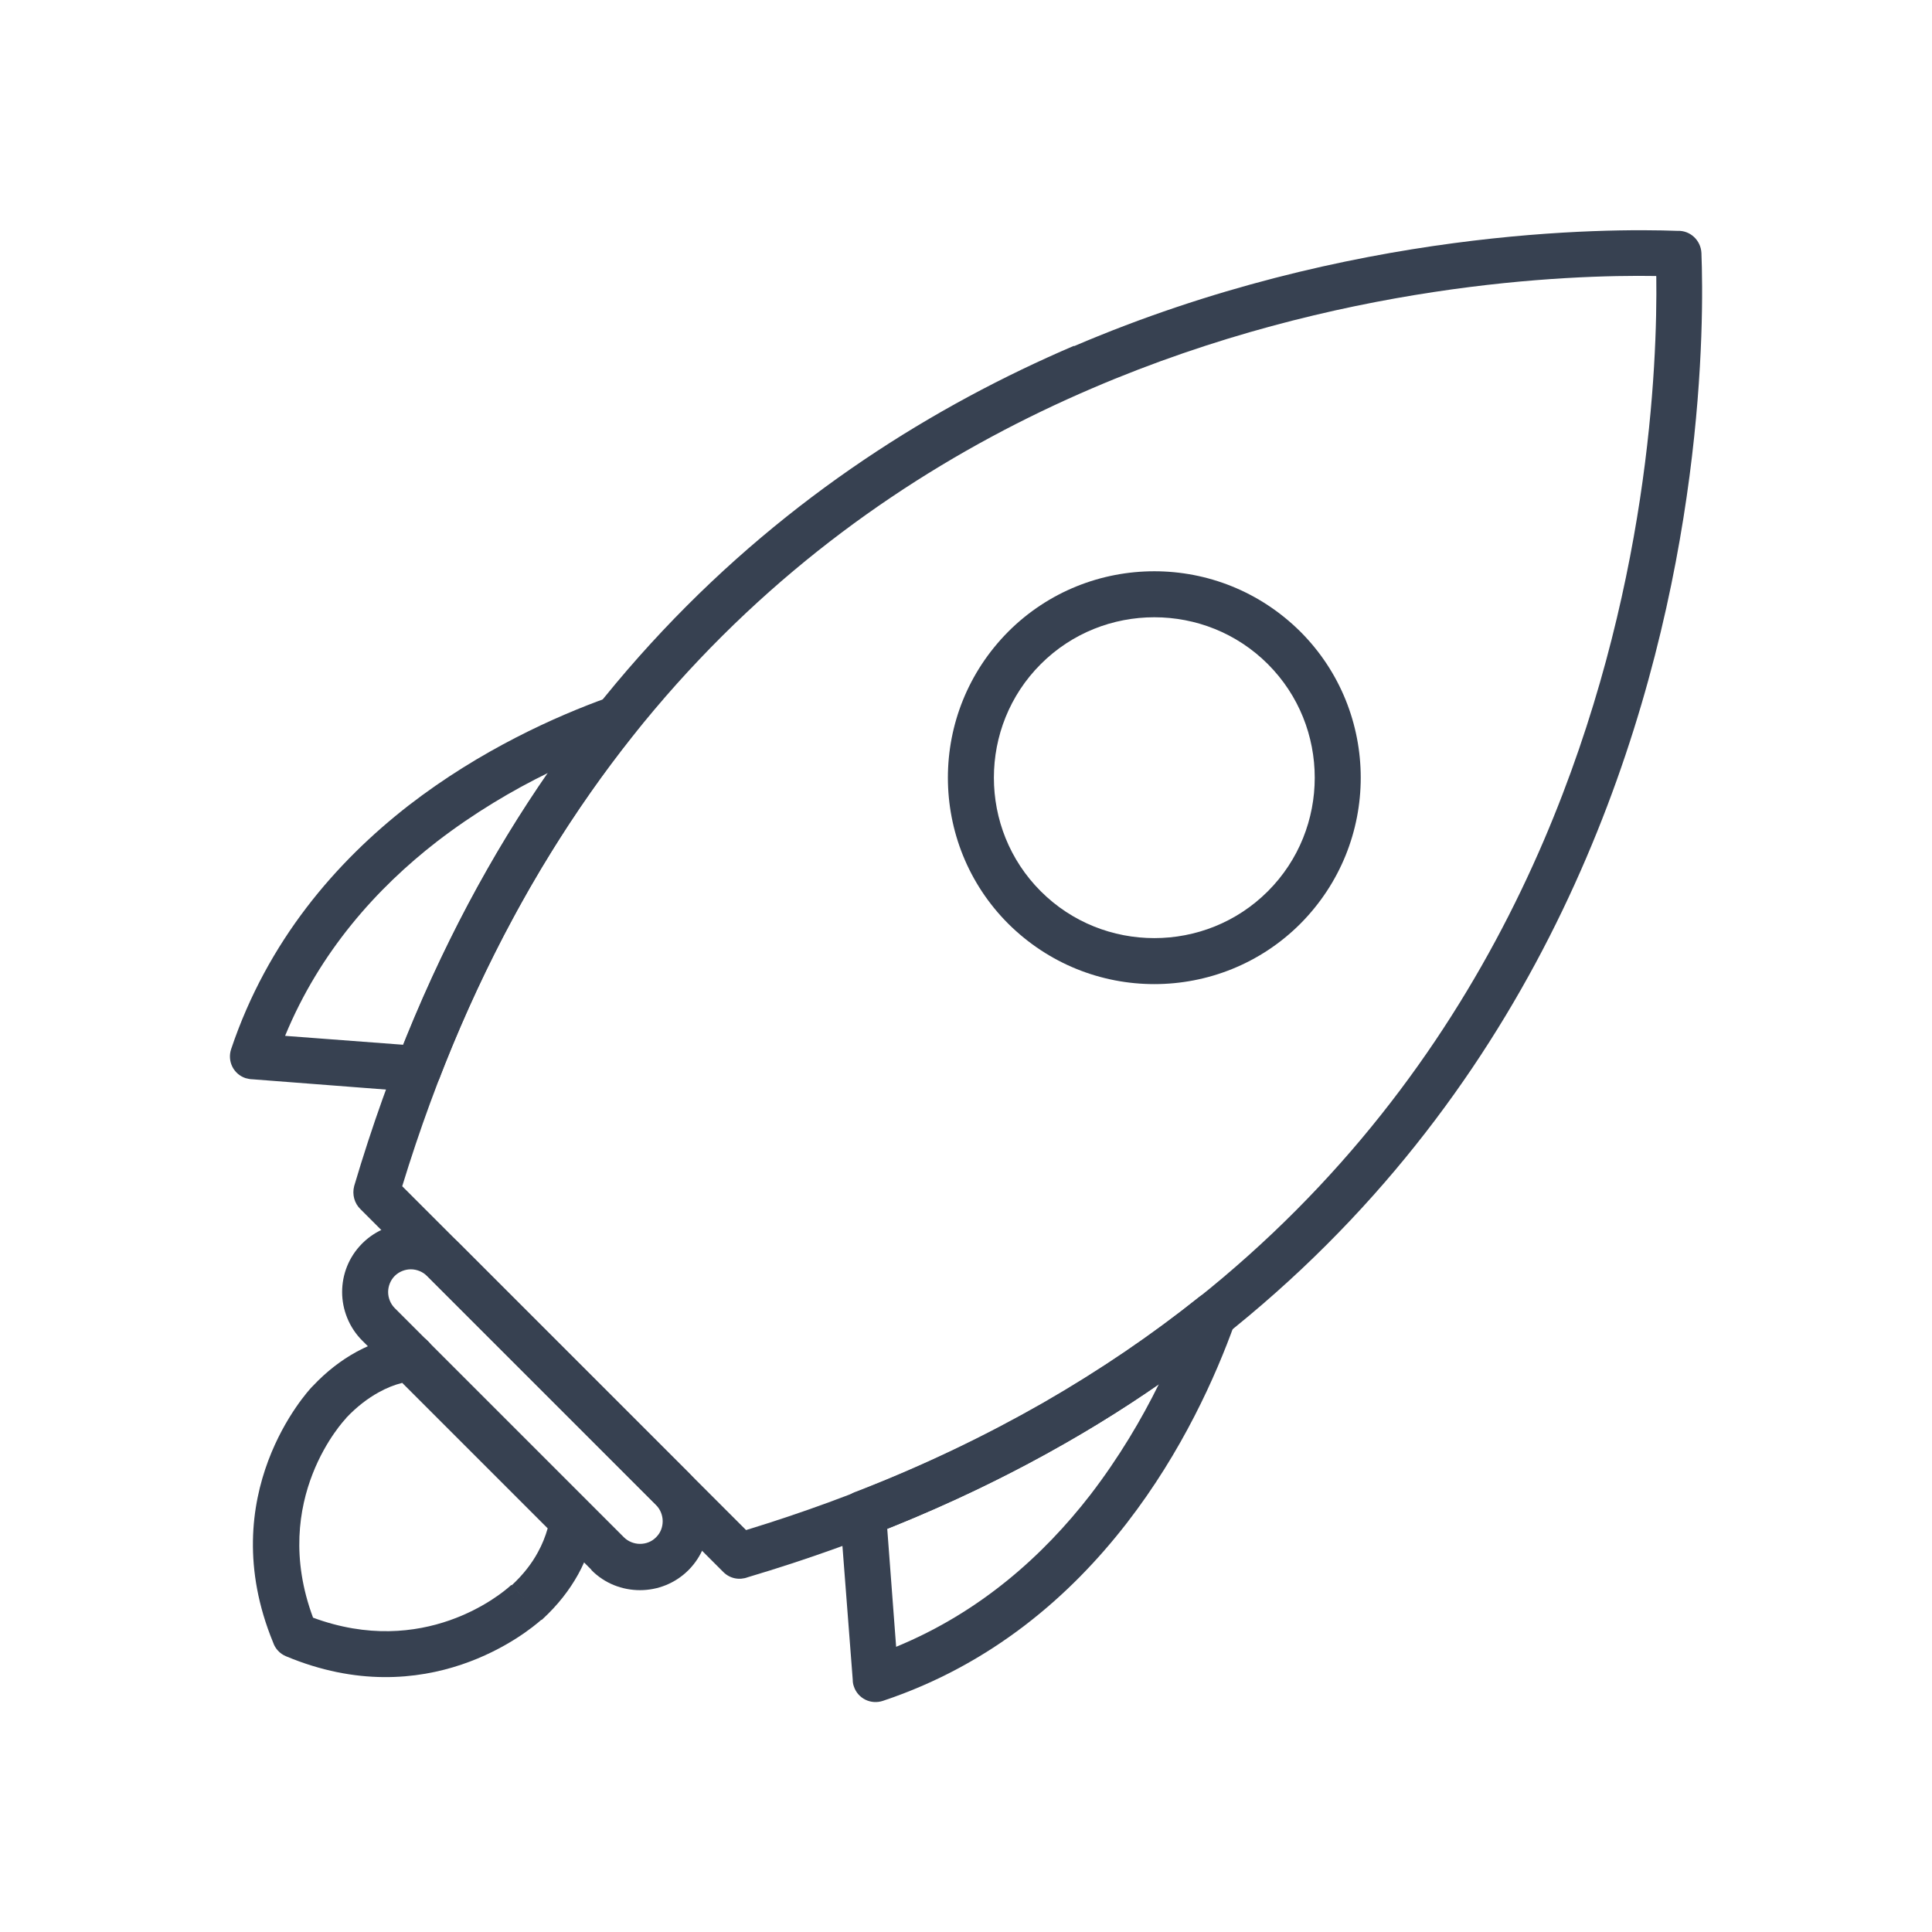 <?xml version="1.0" encoding="UTF-8"?>
<!DOCTYPE svg PUBLIC "-//W3C//DTD SVG 1.1//EN" "http://www.w3.org/Graphics/SVG/1.1/DTD/svg11.dtd">
<!-- Creator: CorelDRAW X5 -->
<svg xmlns="http://www.w3.org/2000/svg" xml:space="preserve" width="6.72in" height="6.72in" style="shape-rendering:geometricPrecision; text-rendering:geometricPrecision; image-rendering:optimizeQuality; fill-rule:evenodd; clip-rule:evenodd"
viewBox="0 0 6720 6720"
 xmlns:xlink="http://www.w3.org/1999/xlink">
 <defs>
  <style type="text/css">
   <![CDATA[
    .fil1 {fill:none}
    .fil0 {fill:#374151;fill-rule:nonzero}
   ]]>
  </style>
 </defs>
 <g id="Layer_x0020_1">
  <g id="_375708896">
   <path class="fil0" d="M5760 960c-305,-5 -1107,24 -1962,391 -927,397 -1915,1192 -2399,2775l598 598 598 598c1583,-484 2378,-1472 2775,-2399 366,-855 395,-1656 391,-1962zm-2024 244c960,-411 1856,-410 2099,-401l0 0c44,-2 81,33 83,77l-80 3 80 -3c9,233 14,1137 -401,2105 -415,970 -1250,2005 -2916,2501 -29,11 -62,5 -85,-18l0 0 -632 -632 -630 -630c-21,-20 -30,-51 -22,-81l0 0c495,-1670 1532,-2506 2503,-2922z"/>
   <path class="fil0" d="M4523 2197c140,140 210,324 210,508 0,184 -70,367 -210,508 -140,140 -324,210 -508,210 -184,0 -367,-70 -508,-210 -140,-140 -210,-324 -210,-508 0,-184 70,-367 210,-508 140,-140 324,-210 508,-210 184,0 367,70 508,210zm50 508c0,-143 -54,-286 -163,-395 -109,-109 -252,-163 -395,-163 -143,0 -286,54 -395,163 -109,109 -163,252 -163,395 0,143 54,286 163,395 109,109 252,163 395,163 143,0 286,-54 395,-163 109,-109 163,-252 163,-395z"/>
   <path class="fil0" d="M992 3603l411 31c90,-225 190,-431 299,-621 65,-114 134,-222 205,-325 -123,60 -257,139 -387,239 -209,162 -407,382 -528,675zm457 195l-571 -44c-8,0 -16,-2 -24,-4 -42,-14 -64,-59 -50,-101l0 0c127,-378 366,-652 618,-848 250,-193 512,-310 693,-375 26,-10 56,-7 80,12 35,28 40,78 13,112l0 0c-130,162 -253,343 -368,543 -113,198 -217,414 -308,648 -10,35 -45,60 -83,57l0 0z"/>
   <path class="fil0" d="M2966 5842l-44 -571 0 0c-3,-38 22,-72 57,-83 235,-91 450,-195 648,-308 200,-115 380,-238 543,-368l0 0c35,-28 85,-22 112,13 19,23 22,54 12,80 -65,181 -182,444 -375,693 -196,253 -470,492 -848,618l0 0c-42,14 -87,-8 -101,-50 -3,-8 -4,-16 -4,-24zm120 -525l31 411c294,-121 513,-319 675,-528 100,-130 179,-264 239,-386 -103,72 -211,140 -325,205 -190,109 -396,209 -621,299z"/>
   <path class="fil0" d="M1373 4550l797 797c15,15 36,23 56,23 20,0 40,-7 55,-22 1,-1 1,-1 2,-2 15,-15 22,-35 22,-55 0,-20 -8,-41 -23,-56l0 0 -797 -797c-15,-15 -36,-23 -56,-23 -20,0 -41,8 -56,23l0 0 0 0c-15,15 -23,36 -23,56l0 0c0,20 8,41 23,56zm684 910l-797 -797c-46,-46 -70,-108 -70,-169l0 0c0,-61 23,-121 68,-167 1,-1 2,-2 4,-4 46,-45 107,-68 167,-68 61,0 123,23 169,70l797 797 0 0c47,47 70,108 70,169 0,61 -23,122 -69,169l-1 1 0 0c-47,47 -108,70 -169,70 -61,0 -123,-23 -169,-70z"/>
   <path class="fil0" d="M1883 5634c-46,41 -398,332 -888,127l31 -74 -31 74c-22,-9 -38,-27 -45,-48 -212,-515 122,-875 134,-888l0 0 0 0 0 0c1,-1 3,-3 4,-4 48,-51 99,-90 152,-119 59,-32 120,-52 181,-60l0 0c34,-5 67,13 82,43 1,2 2,3 3,5 1,2 4,4 7,8l511 511c2,2 4,4 6,5 3,2 5,4 6,5l-44 67 44 -67c28,19 41,53 34,84 -9,58 -28,117 -59,173 -30,54 -70,106 -123,155l0 0c-2,2 -3,3 -5,4zm-796 -8c387,144 656,-81 688,-110 1,-1 2,-2 4,-3l55 59 -54 -58c40,-37 70,-76 91,-115 15,-27 26,-55 34,-83l-505 -505 -1 -1c-28,7 -55,18 -82,33 -38,21 -76,50 -112,88 -1,1 -2,3 -3,4l-58 -55 58 55c-1,1 -267,279 -113,692z"/>
  </g>
 </g>
 <rect class="fil1" width="6720" height="6720"/>
</svg>
